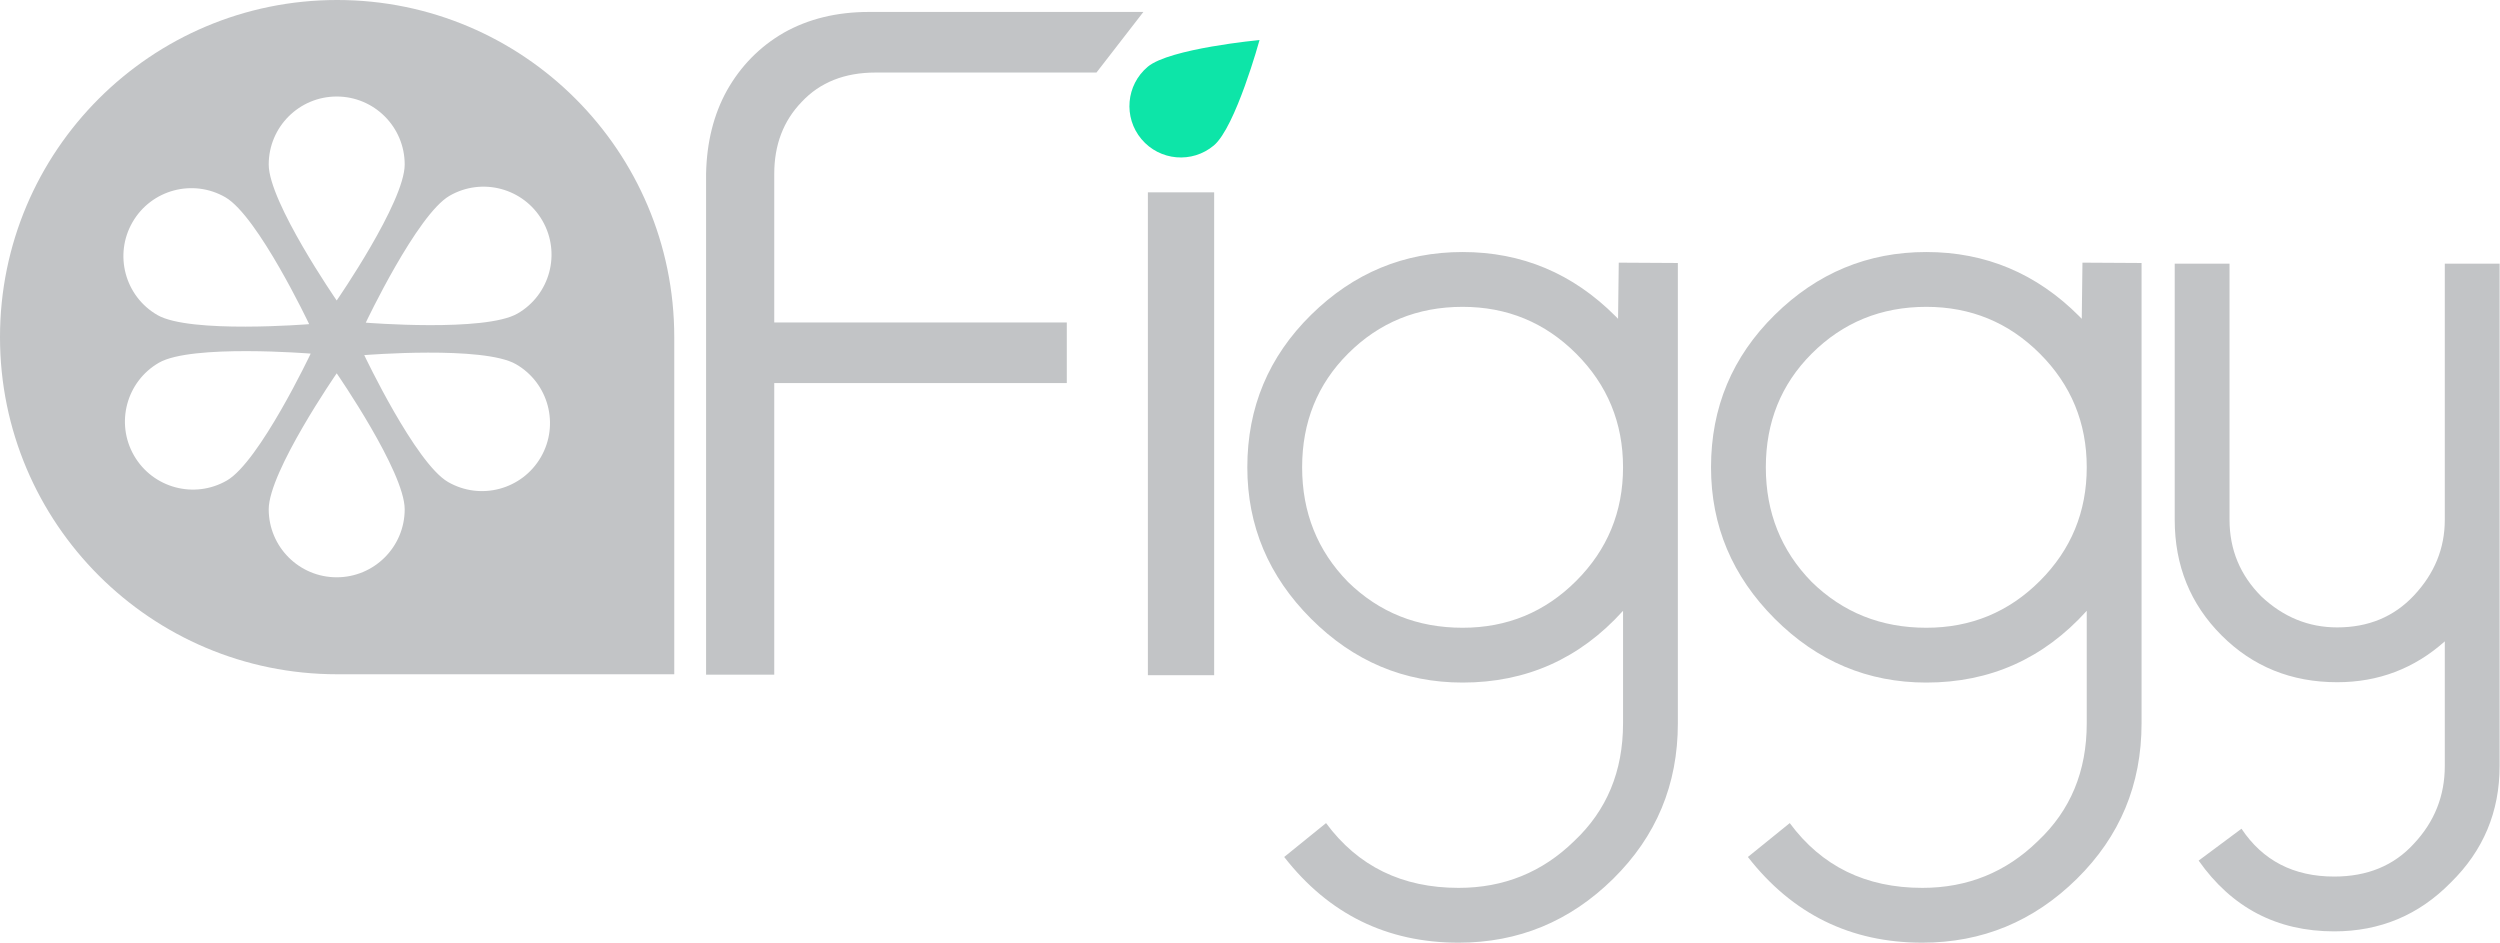<svg width="663" height="250" viewBox="0 0 663 250" fill="none" xmlns="http://www.w3.org/2000/svg">
<path fill-rule="evenodd" clip-rule="evenodd" d="M0 89.407C0 40.029 40.029 0 89.407 0C138.785 0 178.814 40.029 178.814 89.407V178.814H89.407C40.029 178.814 0 138.785 0 89.407ZM71.263 135.067C71.263 125.108 89.294 99.006 89.294 99.006C89.294 99.006 107.325 125.108 107.325 135.067C107.325 145.026 99.25 153.098 89.294 153.098C79.338 153.098 71.263 145.026 71.263 135.067ZM89.294 79.687C89.294 79.687 71.263 53.585 71.263 43.626C71.263 33.667 79.338 25.596 89.294 25.596C99.25 25.596 107.325 33.667 107.325 43.626C107.325 53.585 89.294 79.687 89.294 79.687ZM118.813 127.821C110.188 122.842 96.599 94.176 96.599 94.176C96.599 94.176 128.219 91.612 136.844 96.591C145.468 101.571 148.421 112.599 143.443 121.222C138.465 129.844 127.438 132.801 118.813 127.821ZM81.989 85.965C81.989 85.965 50.369 88.529 41.744 83.55C33.119 78.57 30.166 67.542 35.145 58.919C40.123 50.297 51.15 47.34 59.775 52.32C68.4 57.299 81.989 85.965 81.989 85.965ZM137.249 83.153C128.624 88.132 97.003 85.568 97.003 85.568C97.003 85.568 110.593 56.902 119.218 51.923C127.843 46.943 138.87 49.9 143.848 58.522C148.826 67.145 145.873 78.173 137.249 83.153ZM82.394 93.779C82.394 93.779 68.804 122.445 60.179 127.424C51.554 132.404 40.527 129.447 35.549 120.825C30.571 112.202 33.524 101.174 42.148 96.194C50.773 91.215 82.394 93.779 82.394 93.779Z" fill="#C2C4C6"/>
<path d="M583.079 228.234L594.444 219.776C600.082 228.234 608.275 232.463 619.024 232.463C627.834 232.463 634.882 229.555 640.168 223.741C645.63 217.926 648.361 211.054 648.361 203.125V170.087C640.256 177.311 630.741 180.924 619.817 180.924C607.659 180.924 597.439 176.783 589.158 168.501C580.876 160.22 576.735 150 576.735 137.842V69.916H591.272V137.842C591.272 145.771 594.091 152.555 599.73 158.194C605.544 163.656 612.24 166.387 619.817 166.387C628.098 166.387 634.882 163.568 640.168 157.929C645.63 152.115 648.361 145.419 648.361 137.842V69.916H662.898V203.125C662.898 215.283 658.581 225.591 649.947 234.048C641.489 242.682 631.182 246.999 619.024 246.999C603.87 246.999 591.889 240.744 583.079 228.234Z" fill="#C2C4C6"/>
<path d="M351.668 218.284C360.126 229.737 371.844 235.463 386.821 235.463C398.802 235.463 409.022 231.323 417.48 223.041C426.114 214.936 430.431 204.54 430.431 191.854V161.987C418.978 174.674 404.793 181.017 387.878 181.017C372.372 181.017 358.981 175.379 347.704 164.102C336.427 152.825 330.789 139.433 330.789 123.928C330.789 108.07 336.427 94.59 347.704 83.489C358.981 72.389 372.372 66.838 387.878 66.838C403.605 66.838 417.129 72.517 428.449 83.875C428.67 84.097 428.89 84.321 429.109 84.547L429.295 69.655L444.967 69.746V191.854C444.967 208.064 439.241 221.808 427.788 233.085C416.334 244.362 402.679 250 386.821 250C367.791 250 352.373 242.423 340.568 227.27L351.668 218.284ZM387.878 81.375C375.896 81.375 365.765 85.516 357.483 93.797C349.378 101.903 345.325 111.946 345.325 123.928C345.325 135.909 349.378 146.041 357.483 154.323C365.765 162.428 375.896 166.48 387.878 166.48C399.683 166.48 409.727 162.34 418.008 154.058C426.29 145.777 430.431 135.733 430.431 123.928C430.431 112.122 426.29 102.079 418.008 93.797C409.727 85.516 399.683 81.375 387.878 81.375Z" fill="#C2C4C6"/>
<path d="M474.642 218.284C483.099 229.737 494.817 235.463 509.794 235.463C521.776 235.463 531.995 231.323 540.453 223.041C549.087 214.936 553.404 204.54 553.404 191.854V161.987C541.951 174.674 527.766 181.017 510.851 181.017C495.345 181.017 481.954 175.379 470.677 164.102C459.4 152.825 453.762 139.433 453.762 123.928C453.762 108.07 459.4 94.59 470.677 83.489C481.954 72.389 495.345 66.838 510.851 66.838C526.578 66.838 540.102 72.517 551.422 83.875C551.643 84.097 551.863 84.321 552.082 84.547L552.269 69.655L567.94 69.746V191.854C567.94 208.064 562.214 221.808 550.761 233.085C539.308 244.362 525.652 250 509.794 250C490.764 250 475.346 242.423 463.541 227.27L474.642 218.284ZM510.851 81.375C498.869 81.375 488.738 85.516 480.456 93.797C472.351 101.903 468.298 111.946 468.298 123.928C468.298 135.909 472.351 146.041 480.456 154.323C488.738 162.428 498.869 166.48 510.851 166.48C522.657 166.48 532.7 162.34 540.982 154.058C549.263 145.777 553.404 135.733 553.404 123.928C553.404 112.122 549.263 102.079 540.982 93.797C532.7 85.516 522.657 81.375 510.851 81.375Z" fill="#C2C4C6"/>
<path d="M187.252 178.93V46.104C187.42 37.735 189.261 30.37 192.776 24.009C196.459 17.48 201.481 12.375 207.842 8.692C214.37 5.01 221.903 3.168 230.439 3.168H303.227L290.785 19.238H232.197C223.995 19.238 217.467 21.833 212.612 27.022C207.758 32.044 205.331 38.404 205.331 46.104V85.525H282.917V101.595H205.331V178.93H187.252Z" fill="#C2C4C6"/>
<path d="M304.391 17.697C310.157 12.858 334.029 10.617 334.029 10.617C334.029 10.617 327.676 33.737 321.91 38.575C316.144 43.413 307.548 42.66 302.712 36.895C297.875 31.131 298.625 22.535 304.391 17.697Z" fill="#0DE5A8"/>
<path d="M304.418 179.063V51.008H321.994V179.063H304.418Z" fill="#C2C4C6"/>
</svg>
